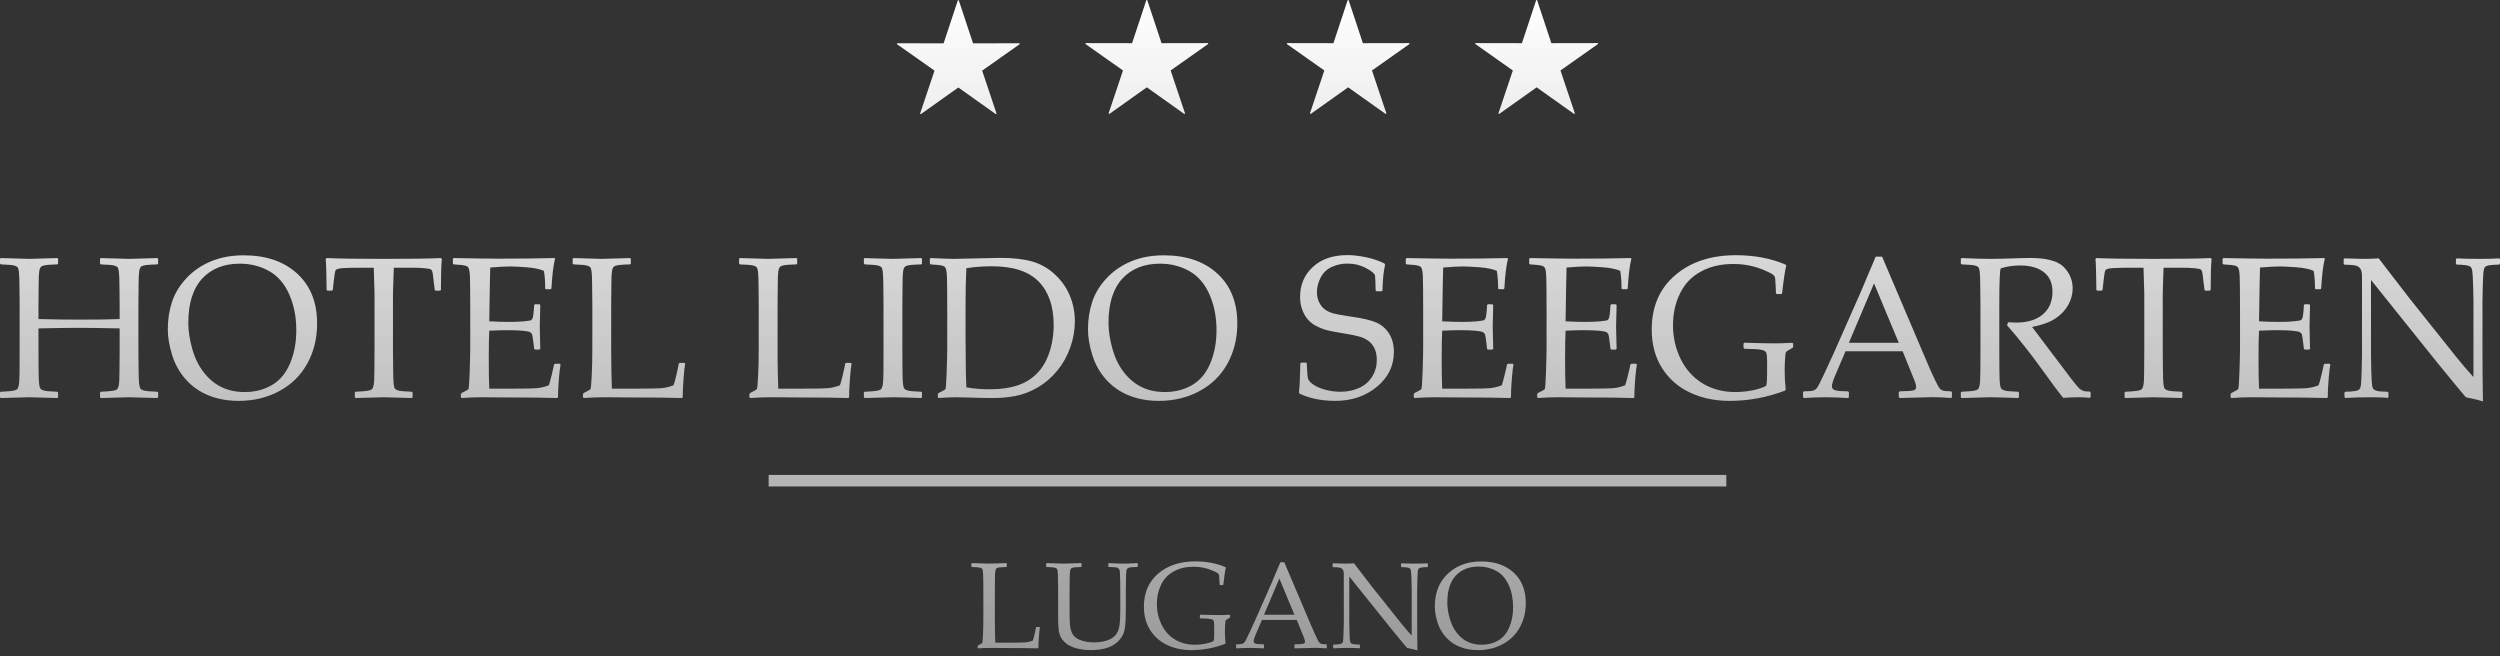 <svg width="240" height="63" viewBox="0 0 240 63" fill="none" xmlns="http://www.w3.org/2000/svg">
<rect x="0" y="0" width="240" height="63" fill="#333333" stroke="none"/>
<path fill-rule="evenodd" clip-rule="evenodd" d="M92.051 0.055L93.413 4.161L97.838 4.153C97.862 4.153 97.883 4.168 97.891 4.192C97.898 4.216 97.89 4.24 97.869 4.255L94.286 6.782L95.662 10.881C95.669 10.903 95.662 10.929 95.642 10.943C95.622 10.957 95.597 10.957 95.576 10.943L92 8.399L88.421 10.943C88.402 10.957 88.376 10.957 88.357 10.941C88.338 10.927 88.33 10.903 88.337 10.881L89.713 6.782L86.13 4.255C86.11 4.24 86.102 4.216 86.109 4.193C86.114 4.169 86.137 4.153 86.161 4.153L90.586 4.161L91.946 0.055C91.954 0.034 91.975 0.017 91.999 0.017C92.023 0.017 92.044 0.032 92.051 0.055ZM110.146 0.039L111.507 4.145L115.932 4.137C115.956 4.137 115.978 4.151 115.985 4.175C115.993 4.2 115.985 4.223 115.964 4.237L112.381 6.765L113.755 10.864C113.764 10.888 113.755 10.912 113.737 10.926C113.716 10.94 113.69 10.94 113.67 10.926L110.095 8.383L106.516 10.926C106.496 10.94 106.471 10.94 106.451 10.925C106.431 10.91 106.424 10.886 106.431 10.864L107.807 6.765L104.223 4.237C104.203 4.223 104.195 4.2 104.203 4.176C104.209 4.153 104.23 4.137 104.256 4.137L108.681 4.145L110.041 0.039C110.048 0.017 110.069 0 110.093 0C110.117 0 110.138 0.015 110.146 0.039ZM129.475 0.039L130.837 4.145L135.262 4.137C135.286 4.137 135.307 4.151 135.315 4.175C135.323 4.2 135.314 4.223 135.293 4.237L131.71 6.765L133.086 10.864C133.093 10.888 133.086 10.912 133.066 10.926C133.045 10.94 133.02 10.94 133.001 10.926L129.423 8.383L125.846 10.926C125.826 10.94 125.8 10.94 125.781 10.925C125.761 10.91 125.752 10.886 125.761 10.864L127.137 6.765L123.554 4.237C123.533 4.223 123.524 4.2 123.531 4.176C123.538 4.153 123.56 4.137 123.585 4.137L128.01 4.145L129.37 0.039C129.378 0.017 129.397 0 129.423 0C129.447 0 129.468 0.015 129.475 0.039ZM147.57 0.039L148.931 4.145L153.357 4.137C153.38 4.137 153.402 4.151 153.41 4.175C153.417 4.2 153.409 4.223 153.388 4.237L149.805 6.765L151.181 10.864C151.189 10.888 151.181 10.912 151.159 10.926C151.14 10.94 151.116 10.94 151.094 10.926L147.517 8.383L143.94 10.926C143.92 10.94 143.895 10.94 143.875 10.925C143.856 10.91 143.847 10.886 143.855 10.864L145.231 6.765L141.649 4.237C141.627 4.223 141.619 4.2 141.626 4.176C141.633 4.153 141.656 4.137 141.68 4.137L146.105 4.145L147.465 0.039C147.472 0.017 147.493 0 147.517 0C147.543 0 147.562 0.015 147.57 0.039ZM73.79 46.701H165.728V45.595H73.79V46.701ZM137.743 58.23C137.743 57.654 137.826 57.117 137.991 56.618C138.156 56.118 138.438 55.656 138.836 55.233C139.234 54.81 139.714 54.482 140.274 54.249C140.837 54.015 141.469 53.898 142.179 53.898C143.491 53.898 144.534 54.255 145.31 54.968C146.086 55.681 146.475 56.653 146.475 57.886C146.475 58.753 146.284 59.533 145.904 60.222C145.525 60.916 144.979 61.452 144.269 61.836C143.559 62.22 142.762 62.411 141.879 62.411C141.252 62.411 140.673 62.308 140.147 62.099C139.621 61.889 139.172 61.578 138.799 61.162C138.431 60.749 138.16 60.269 137.994 59.722C137.826 59.178 137.743 58.681 137.743 58.23ZM138.942 57.851C138.942 58.319 139.02 58.823 139.171 59.363C139.322 59.902 139.549 60.365 139.849 60.749C140.153 61.135 140.501 61.423 140.895 61.612C141.289 61.8 141.737 61.895 142.243 61.895C142.839 61.895 143.369 61.757 143.833 61.486C144.3 61.213 144.653 60.79 144.894 60.217C145.137 59.642 145.258 58.996 145.258 58.283C145.258 57.507 145.121 56.807 144.843 56.178C144.565 55.555 144.172 55.1 143.659 54.816C143.149 54.531 142.583 54.389 141.959 54.389C141.025 54.389 140.288 54.682 139.749 55.265C139.212 55.85 138.942 56.709 138.942 57.851ZM128.03 62.24L127.978 62.188V61.923L128.03 61.877C128.267 61.872 128.452 61.86 128.593 61.836C128.733 61.813 128.823 61.775 128.864 61.721C128.905 61.667 128.93 61.582 128.944 61.462C128.958 61.341 128.971 61.075 128.984 60.656C128.998 60.236 129.004 59.938 129.004 59.757V55.105C129.004 54.907 128.97 54.761 128.898 54.668C128.827 54.576 128.731 54.516 128.606 54.49C128.484 54.466 128.273 54.452 127.978 54.448L127.933 54.401V54.13L127.978 54.077C128.508 54.099 128.855 54.108 129.022 54.108C129.411 54.108 129.73 54.099 129.98 54.077L131.819 56.463L134.524 59.85C134.851 60.26 135.184 60.649 135.523 61.017V56.562C135.523 56.423 135.516 56.129 135.502 55.677C135.489 55.227 135.474 54.938 135.452 54.819C135.435 54.697 135.4 54.617 135.354 54.573C135.304 54.531 135.212 54.499 135.083 54.479C134.95 54.458 134.768 54.447 134.542 54.442L134.497 54.394V54.13L134.542 54.077C134.853 54.099 135.299 54.108 135.876 54.108C136.401 54.108 136.786 54.099 137.023 54.077L137.075 54.13V54.394L137.029 54.442C136.776 54.447 136.578 54.459 136.44 54.484C136.303 54.508 136.214 54.549 136.18 54.608C136.145 54.665 136.121 54.751 136.107 54.862C136.094 54.972 136.083 55.237 136.069 55.656C136.053 56.075 136.048 56.376 136.048 56.562V59.295L136.053 60.88C136.061 61.399 136.069 61.919 136.076 62.442C135.884 62.377 135.553 62.295 135.078 62.199L134.668 61.716L133.44 60.218L129.53 55.341V59.757C129.53 59.933 129.536 60.249 129.55 60.701C129.562 61.157 129.579 61.428 129.599 61.524C129.619 61.621 129.644 61.688 129.674 61.723C129.705 61.761 129.773 61.795 129.871 61.826C129.974 61.855 130.186 61.872 130.504 61.877L130.552 61.923V62.194L130.504 62.24C130.306 62.213 129.981 62.199 129.536 62.199C128.963 62.199 128.46 62.213 128.03 62.24ZM118.715 62.244L118.664 62.199V61.901L118.715 61.854C118.995 61.85 119.175 61.836 119.257 61.809C119.337 61.786 119.409 61.736 119.473 61.661C119.535 61.586 119.663 61.34 119.857 60.927L120.464 59.614L122.031 56.066C122.328 55.369 122.621 54.676 122.915 53.98H123.289L125.751 59.763L126.081 60.534C126.177 60.754 126.287 60.992 126.413 61.249C126.537 61.506 126.623 61.658 126.671 61.703C126.72 61.748 126.78 61.786 126.85 61.809C126.921 61.836 127.082 61.85 127.326 61.854L127.372 61.901V62.199L127.326 62.244C126.919 62.211 126.551 62.194 126.224 62.194C125.586 62.213 124.948 62.23 124.31 62.244L124.264 62.199V61.901L124.31 61.854C124.739 61.846 125.009 61.827 125.117 61.799C125.226 61.771 125.278 61.703 125.278 61.6C125.278 61.514 125.251 61.404 125.199 61.266L124.491 59.511H121.148L120.52 60.983C120.409 61.249 120.353 61.443 120.353 61.566C120.353 61.662 120.404 61.734 120.509 61.778C120.613 61.826 120.876 61.85 121.293 61.854L121.345 61.901V62.199L121.298 62.244C120.802 62.215 120.369 62.199 119.995 62.199C119.572 62.199 119.147 62.215 118.715 62.244ZM121.345 59.015H124.264L122.816 55.54L121.345 59.015ZM118.087 59.06V59.232L118.063 59.302L117.78 59.468C117.712 59.514 117.672 59.543 117.66 59.567C117.648 59.59 117.634 59.704 117.616 59.91C117.599 60.115 117.591 60.365 117.591 60.662C117.591 60.996 117.61 61.358 117.654 61.748L117.619 61.807C116.565 62.211 115.482 62.411 114.372 62.411C113.517 62.411 112.746 62.25 112.059 61.927C111.372 61.605 110.824 61.128 110.421 60.496C110.017 59.862 109.815 59.109 109.815 58.236C109.815 56.908 110.27 55.851 111.178 55.069C112.089 54.287 113.275 53.893 114.74 53.893C115.817 53.893 116.785 54.076 117.641 54.442L117.684 54.504C117.612 54.761 117.531 55.3 117.441 56.122L117.393 56.164H117.128L117.083 56.116L117.053 55.508C117.042 55.306 117.03 55.191 117.016 55.155C117.002 55.12 116.961 55.075 116.892 55.02C116.823 54.964 116.647 54.876 116.359 54.755C116.072 54.635 115.786 54.547 115.496 54.49C115.209 54.434 114.9 54.407 114.568 54.407C113.864 54.407 113.241 54.552 112.698 54.845C112.156 55.136 111.747 55.562 111.473 56.12C111.198 56.678 111.06 57.3 111.06 57.982C111.06 58.691 111.209 59.346 111.506 59.956C111.801 60.563 112.225 61.039 112.779 61.382C113.335 61.723 113.978 61.895 114.713 61.895C115.032 61.895 115.357 61.864 115.688 61.799C116.021 61.736 116.298 61.647 116.512 61.53C116.545 61.409 116.563 61.161 116.563 60.789V60.149C116.563 59.846 116.543 59.657 116.507 59.58C116.467 59.507 116.371 59.456 116.22 59.423C116.068 59.392 115.741 59.373 115.237 59.367L115.185 59.313V59.06L115.237 59.008L115.588 59.02C116.192 59.04 116.685 59.047 117.066 59.047C117.284 59.047 117.606 59.039 118.028 59.015L118.087 59.06ZM100.431 54.101L100.477 54.059C101.431 54.091 101.981 54.108 102.126 54.108C102.257 54.108 102.809 54.091 103.781 54.059L103.827 54.101V54.389L103.781 54.43C103.516 54.438 103.312 54.451 103.168 54.465C103.024 54.479 102.919 54.508 102.853 54.549C102.788 54.593 102.744 54.692 102.723 54.847C102.703 55.002 102.691 55.219 102.691 55.495L102.679 56.819V58.65C102.679 59.254 102.693 59.697 102.719 59.98C102.741 60.26 102.798 60.498 102.88 60.693C102.963 60.887 103.089 61.052 103.255 61.194C103.426 61.334 103.667 61.448 103.985 61.537C104.299 61.626 104.656 61.668 105.057 61.668C105.479 61.668 105.874 61.612 106.244 61.493C106.608 61.378 106.889 61.206 107.082 60.983C107.273 60.762 107.398 60.469 107.459 60.105C107.518 59.742 107.548 59.239 107.548 58.593V56.819C107.548 56.521 107.543 56.109 107.535 55.584C107.525 55.059 107.501 54.758 107.464 54.68C107.428 54.6 107.361 54.542 107.263 54.5C107.164 54.462 106.893 54.438 106.448 54.43L106.4 54.383V54.114L106.448 54.059C107.016 54.091 107.471 54.108 107.814 54.108C108.105 54.108 108.559 54.091 109.175 54.059L109.227 54.108V54.383L109.175 54.43C108.813 54.438 108.578 54.452 108.468 54.472C108.36 54.494 108.283 54.525 108.238 54.568C108.193 54.611 108.16 54.676 108.139 54.764C108.119 54.852 108.102 55.107 108.095 55.523L108.08 56.819V58.571C108.08 59.271 108.053 59.819 107.999 60.222C107.944 60.627 107.824 60.959 107.638 61.217C107.452 61.475 107.232 61.693 106.975 61.868C106.719 62.041 106.391 62.177 105.991 62.273C105.592 62.364 105.176 62.411 104.745 62.411C104.208 62.411 103.731 62.353 103.317 62.234C102.904 62.115 102.579 61.957 102.341 61.761C102.102 61.566 101.931 61.359 101.827 61.141C101.723 60.925 101.656 60.67 101.624 60.377C101.594 60.083 101.579 59.633 101.579 59.033V56.819L101.567 55.696C101.563 55.26 101.553 54.976 101.535 54.851C101.517 54.723 101.49 54.639 101.454 54.596C101.418 54.554 101.349 54.521 101.244 54.493C101.14 54.466 100.883 54.447 100.477 54.43L100.431 54.389V54.101ZM93.254 54.101L93.302 54.059C94.255 54.091 94.807 54.108 94.952 54.108C95.082 54.108 95.634 54.091 96.607 54.059L96.654 54.101V54.389L96.607 54.43C96.342 54.438 96.137 54.451 95.993 54.465C95.848 54.479 95.744 54.508 95.679 54.549C95.614 54.593 95.572 54.692 95.549 54.847C95.526 55.002 95.517 55.219 95.517 55.495L95.505 56.819V59.367C95.505 60.002 95.51 60.448 95.517 60.701L95.545 61.698H96.723C97.661 61.698 98.246 61.686 98.478 61.665C98.711 61.64 98.936 61.583 99.152 61.498C99.192 61.4 99.253 61.179 99.332 60.835C99.411 60.489 99.454 60.288 99.456 60.235L99.507 60.19H99.791L99.83 60.235C99.801 60.39 99.77 60.686 99.736 61.128C99.702 61.571 99.686 61.926 99.686 62.199L99.641 62.244C98.909 62.222 97.951 62.211 96.764 62.211L95.079 62.199C94.694 62.199 94.303 62.215 93.902 62.244L93.856 62.199V62.008L93.902 61.951C94.141 61.83 94.272 61.752 94.294 61.729C94.316 61.699 94.341 61.452 94.367 60.983C94.392 60.517 94.402 59.95 94.402 59.289V56.819L94.393 55.696C94.389 55.26 94.378 54.976 94.359 54.851C94.344 54.723 94.316 54.639 94.279 54.596C94.244 54.554 94.173 54.521 94.069 54.493C93.966 54.466 93.71 54.447 93.302 54.43L93.254 54.389V54.101ZM225.151 38.204L225.068 38.117V37.68L225.151 37.608C225.539 37.601 225.847 37.577 226.075 37.539C226.305 37.502 226.455 37.44 226.521 37.352C226.586 37.263 226.633 37.122 226.654 36.925C226.678 36.73 226.696 36.291 226.719 35.603C226.741 34.915 226.751 34.425 226.751 34.128V26.488C226.751 26.166 226.692 25.927 226.576 25.77C226.459 25.62 226.301 25.521 226.099 25.482C225.897 25.439 225.552 25.417 225.068 25.41L224.993 25.332V24.887L225.068 24.804C225.94 24.835 226.508 24.852 226.781 24.852C227.42 24.852 227.943 24.835 228.354 24.804L231.372 28.718L235.813 34.279C236.351 34.955 236.897 35.593 237.452 36.198V28.88C237.452 28.654 237.444 28.169 237.42 27.428C237.396 26.689 237.373 26.217 237.339 26.02C237.308 25.82 237.253 25.689 237.175 25.617C237.095 25.549 236.945 25.494 236.729 25.463C236.512 25.427 236.215 25.407 235.843 25.401L235.768 25.324V24.887L235.843 24.804C236.354 24.835 237.085 24.852 238.032 24.852C238.895 24.852 239.524 24.835 239.917 24.804L240 24.887V25.324L239.925 25.401C239.509 25.407 239.186 25.43 238.959 25.47C238.733 25.511 238.59 25.579 238.532 25.675C238.475 25.768 238.436 25.907 238.413 26.092C238.393 26.272 238.37 26.707 238.348 27.395C238.326 28.083 238.317 28.576 238.317 28.88V33.37L238.326 35.971C238.335 36.823 238.348 37.676 238.362 38.532C238.047 38.427 237.502 38.294 236.722 38.136L236.05 37.342L234.034 34.883L227.615 26.875V34.128C227.615 34.418 227.625 34.934 227.646 35.678C227.67 36.423 227.694 36.87 227.728 37.029C227.759 37.188 227.802 37.297 227.85 37.355C227.903 37.416 228.011 37.471 228.176 37.522C228.344 37.572 228.69 37.601 229.215 37.608L229.291 37.68V38.127L229.215 38.204C228.888 38.159 228.357 38.136 227.625 38.136C226.683 38.136 225.859 38.159 225.151 38.204ZM213.372 24.842L213.447 24.774C215.613 24.814 216.999 24.832 217.604 24.832C219.676 24.832 221.517 24.814 223.134 24.774L223.182 24.842C223.024 25.446 222.907 26.396 222.834 27.69L222.775 27.763H222.313L222.226 27.69C222.233 27.632 222.236 27.578 222.236 27.538C222.236 27.001 222.193 26.492 222.111 26.003C221.715 25.83 221.165 25.713 220.46 25.659C219.756 25.607 219.226 25.579 218.873 25.579C218.376 25.579 217.737 25.614 216.961 25.684L216.926 27.195L216.896 28.925L216.868 30.846C217.548 30.884 218.176 30.904 218.752 30.904C219.333 30.904 219.817 30.884 220.209 30.846C220.6 30.806 220.829 30.767 220.896 30.729C220.963 30.688 221.014 30.606 221.047 30.491C221.081 30.374 221.109 30.167 221.136 29.869L221.174 29.286L221.249 29.209H221.687L221.763 29.286C221.752 29.974 221.735 30.664 221.715 31.355L221.763 33.485L221.687 33.56H221.249L221.174 33.485L221.107 32.917C221.052 32.475 221.009 32.214 220.985 32.127C220.963 32.042 220.901 31.969 220.81 31.904C220.72 31.842 220.483 31.791 220.106 31.752C219.728 31.717 219.207 31.697 218.541 31.697C218.176 31.697 217.617 31.712 216.868 31.745C216.834 32.275 216.818 33.155 216.818 34.391C216.818 35.716 216.834 36.689 216.868 37.314H218.609C220.144 37.314 221.101 37.294 221.489 37.259C221.873 37.219 222.238 37.126 222.584 36.983C222.642 36.839 222.736 36.502 222.866 35.976C222.995 35.447 223.07 35.118 223.089 34.986L223.182 34.921H223.638L223.712 34.986C223.658 35.258 223.599 35.733 223.548 36.406C223.493 37.081 223.466 37.659 223.466 38.136L223.398 38.21C222.193 38.175 220.617 38.155 218.667 38.155L216.092 38.136C215.489 38.136 214.867 38.162 214.218 38.21L214.139 38.136V37.822L214.218 37.729C214.587 37.539 214.802 37.422 214.853 37.376C214.909 37.329 214.953 36.777 214.987 35.72C215.022 34.663 215.042 33.859 215.042 33.305V29.836L215.032 27.69C215.032 27.222 215.025 26.84 215.011 26.55C214.998 26.255 214.977 26.047 214.943 25.921C214.91 25.794 214.875 25.703 214.837 25.655C214.795 25.603 214.727 25.562 214.637 25.525C214.545 25.494 214.388 25.463 214.168 25.436L213.447 25.382L213.372 25.312V24.842ZM212.225 24.774L212.313 24.862C212.253 25.427 212.225 26.417 212.225 27.831L212.15 27.905H211.704L211.631 27.821L211.522 26.95C211.474 26.485 211.436 26.197 211.407 26.096C211.378 25.992 211.333 25.914 211.268 25.869C211.208 25.82 210.999 25.782 210.655 25.749C210.305 25.717 209.918 25.7 209.488 25.7H207.7C207.648 27.127 207.624 27.95 207.624 28.169V33.682L207.642 35.526C207.648 36.239 207.664 36.699 207.694 36.912C207.722 37.122 207.767 37.263 207.825 37.329C207.887 37.394 208 37.452 208.171 37.498C208.343 37.546 208.767 37.58 209.442 37.608L209.507 37.666V38.136L209.442 38.21C207.825 38.162 206.925 38.136 206.733 38.136C206.528 38.136 205.632 38.162 204.035 38.21L203.96 38.136V37.666L204.035 37.608C204.631 37.58 205.02 37.549 205.215 37.512C205.407 37.474 205.534 37.426 205.603 37.364C205.666 37.307 205.721 37.177 205.766 36.983C205.813 36.788 205.836 36.351 205.836 35.678L205.851 33.682V28.169C205.851 28.07 205.829 27.246 205.776 25.7H204.368C203.787 25.7 203.286 25.713 202.861 25.739C202.438 25.765 202.192 25.83 202.127 25.933C202.06 26.037 201.997 26.375 201.944 26.95L201.846 27.821L201.762 27.905H201.326L201.251 27.831C201.238 26.31 201.21 25.32 201.165 24.862L201.251 24.774C202.349 24.825 204.176 24.852 206.733 24.852C209.342 24.852 211.171 24.825 212.225 24.774ZM188.239 24.842L188.312 24.774C189.471 24.825 190.368 24.852 191.012 24.852C191.726 24.852 192.69 24.829 193.902 24.784C194.352 24.771 194.674 24.764 194.878 24.764C196.474 24.764 197.557 25.055 198.125 25.637C198.693 26.217 198.976 26.905 198.976 27.698C198.976 28.228 198.837 28.748 198.56 29.258C198.282 29.767 197.874 30.203 197.331 30.568C196.788 30.929 196.038 31.204 195.084 31.386C195.262 31.629 195.583 32.055 196.041 32.662L197.386 34.438C197.822 35.025 198.289 35.644 198.789 36.296C199.288 36.949 199.61 37.321 199.755 37.404C199.898 37.488 200.023 37.539 200.126 37.557C200.231 37.577 200.399 37.587 200.626 37.587L200.703 37.666V38.107L200.615 38.194C200.311 38.155 199.953 38.136 199.535 38.136C199.086 38.136 198.598 38.155 198.067 38.194C197.633 37.666 196.946 36.744 196.012 35.442C194.926 33.926 193.819 32.527 192.68 31.232L192.773 30.939C193.103 30.959 193.359 30.969 193.542 30.969C194.636 30.969 195.488 30.706 196.11 30.184C196.727 29.661 197.037 28.934 197.037 28.008C197.037 27.175 196.759 26.55 196.203 26.123C195.647 25.699 194.897 25.485 193.95 25.485C193.288 25.485 192.66 25.576 192.076 25.758C191.979 25.897 191.933 27.078 191.933 29.306V33.682L191.943 35.526C191.949 36.239 191.966 36.699 191.998 36.906C192.031 37.116 192.076 37.256 192.137 37.324C192.194 37.394 192.312 37.452 192.482 37.498C192.65 37.546 193.071 37.58 193.74 37.608L193.819 37.666V38.136L193.74 38.21C193.707 38.21 193.155 38.194 192.076 38.155C191.626 38.144 191.277 38.136 191.022 38.136C190.827 38.136 189.927 38.162 188.312 38.21L188.239 38.136V37.666L188.312 37.608C188.901 37.58 189.293 37.549 189.489 37.512C189.684 37.474 189.817 37.426 189.882 37.364C189.948 37.307 190.002 37.177 190.043 36.983C190.085 36.788 190.107 36.351 190.114 35.678L190.123 33.682V29.306L190.105 27.46C190.098 26.744 190.081 26.279 190.052 26.072C190.023 25.863 189.98 25.724 189.92 25.655C189.862 25.584 189.745 25.529 189.574 25.485C189.403 25.439 188.986 25.407 188.312 25.382L188.239 25.312V24.842ZM173.174 38.21L173.091 38.136V37.646L173.174 37.567C173.634 37.562 173.93 37.539 174.065 37.498C174.196 37.457 174.316 37.376 174.419 37.252C174.523 37.129 174.732 36.726 175.049 36.047L176.044 33.892L178.618 28.066C179.105 26.924 179.588 25.785 180.067 24.642H180.683L184.725 34.138L185.266 35.401C185.424 35.764 185.605 36.154 185.812 36.577C186.015 36.997 186.158 37.249 186.235 37.324C186.316 37.397 186.413 37.457 186.53 37.498C186.646 37.539 186.907 37.562 187.311 37.567L187.385 37.646V38.136L187.311 38.21C186.643 38.155 186.038 38.127 185.502 38.127C184.455 38.159 183.407 38.187 182.359 38.21L182.283 38.136V37.646L182.359 37.567C183.065 37.556 183.508 37.526 183.685 37.477C183.863 37.433 183.949 37.324 183.949 37.152C183.949 37.014 183.904 36.832 183.818 36.603L182.654 33.721H177.17L176.137 36.141C175.954 36.577 175.864 36.894 175.864 37.097C175.864 37.256 175.948 37.371 176.119 37.445C176.291 37.522 176.72 37.562 177.406 37.567L177.492 37.646V38.136L177.414 38.21C176.6 38.162 175.89 38.136 175.275 38.136C174.581 38.136 173.882 38.162 173.174 38.21ZM177.492 32.909H182.283L179.907 27.205L177.492 32.909ZM172.143 32.981V33.267L172.104 33.38L171.64 33.653C171.526 33.725 171.461 33.775 171.441 33.813C171.423 33.853 171.4 34.04 171.371 34.377C171.342 34.715 171.328 35.125 171.328 35.613C171.328 36.161 171.362 36.754 171.431 37.397L171.374 37.494C169.645 38.155 167.867 38.484 166.044 38.484C164.643 38.484 163.377 38.22 162.246 37.69C161.119 37.161 160.22 36.378 159.557 35.338C158.895 34.298 158.565 33.062 158.565 31.629C158.565 29.452 159.309 27.715 160.802 26.43C162.296 25.146 164.245 24.5 166.649 24.5C168.417 24.5 170.008 24.8 171.413 25.401L171.482 25.504C171.364 25.927 171.232 26.812 171.083 28.16L171.007 28.228H170.569L170.494 28.15L170.446 27.15C170.427 26.82 170.408 26.63 170.384 26.572C170.363 26.515 170.295 26.44 170.183 26.348C170.07 26.259 169.776 26.113 169.306 25.914C168.836 25.717 168.365 25.572 167.891 25.482C167.418 25.389 166.91 25.343 166.367 25.343C165.21 25.343 164.19 25.58 163.298 26.062C162.409 26.54 161.736 27.24 161.287 28.157C160.835 29.073 160.607 30.093 160.607 31.214C160.607 32.376 160.854 33.453 161.338 34.453C161.823 35.451 162.522 36.231 163.429 36.794C164.341 37.355 165.397 37.636 166.603 37.636C167.128 37.636 167.66 37.584 168.207 37.477C168.753 37.376 169.205 37.229 169.557 37.037C169.612 36.839 169.642 36.433 169.642 35.819V34.77C169.642 34.271 169.608 33.963 169.548 33.837C169.483 33.715 169.327 33.63 169.079 33.578C168.831 33.527 168.292 33.495 167.463 33.485L167.379 33.398V32.981L167.463 32.898L168.042 32.917C169.034 32.95 169.841 32.962 170.466 32.962C170.825 32.962 171.355 32.947 172.047 32.909L172.143 32.981ZM146.803 24.842L146.878 24.774C149.043 24.814 150.43 24.832 151.034 24.832C153.105 24.832 154.948 24.814 156.564 24.774L156.612 24.842C156.454 25.446 156.338 26.396 156.263 27.69L156.204 27.763H155.743L155.657 27.69C155.664 27.632 155.665 27.578 155.665 27.538C155.665 27.001 155.624 26.492 155.544 26.003C155.144 25.83 154.595 25.713 153.891 25.659C153.187 25.607 152.657 25.579 152.304 25.579C151.806 25.579 151.166 25.614 150.39 25.684L150.355 27.195L150.325 28.925L150.297 30.846C150.979 30.884 151.607 30.904 152.181 30.904C152.764 30.904 153.248 30.884 153.639 30.846C154.03 30.806 154.258 30.767 154.326 30.729C154.392 30.688 154.443 30.606 154.477 30.491C154.512 30.374 154.542 30.167 154.566 29.869L154.607 29.286L154.679 29.209H155.116L155.194 29.286C155.181 29.974 155.164 30.664 155.144 31.355L155.194 33.485L155.116 33.56H154.679L154.607 33.485L154.538 32.917C154.483 32.475 154.44 32.214 154.415 32.127C154.392 32.042 154.33 31.969 154.241 31.904C154.15 31.842 153.914 31.791 153.536 31.752C153.158 31.717 152.637 31.697 151.971 31.697C151.607 31.697 151.047 31.712 150.297 31.745C150.265 32.275 150.249 33.155 150.249 34.391C150.249 35.716 150.265 36.689 150.297 37.314H152.039C153.574 37.314 154.532 37.294 154.919 37.259C155.304 37.219 155.668 37.126 156.015 36.983C156.073 36.839 156.166 36.502 156.296 35.976C156.426 35.447 156.499 35.118 156.519 34.986L156.612 34.921H157.069L157.143 34.986C157.087 35.258 157.03 35.733 156.977 36.406C156.922 37.081 156.897 37.659 156.897 38.136L156.829 38.21C155.624 38.175 154.047 38.155 152.096 38.155L149.521 38.136C148.92 38.136 148.296 38.162 147.647 38.21L147.568 38.136V37.822L147.647 37.729C148.018 37.539 148.231 37.422 148.284 37.376C148.339 37.329 148.382 36.777 148.416 35.72C148.451 34.663 148.471 33.859 148.471 33.305V29.836L148.461 27.69C148.461 27.222 148.454 26.84 148.44 26.55C148.429 26.255 148.406 26.047 148.374 25.921C148.341 25.794 148.306 25.703 148.267 25.655C148.224 25.603 148.157 25.562 148.068 25.525C147.976 25.494 147.818 25.463 147.598 25.436L146.878 25.382L146.803 25.312V24.842ZM134.957 24.842L135.03 24.774C137.198 24.814 138.584 24.832 139.188 24.832C141.26 24.832 143.102 24.814 144.718 24.774L144.767 24.842C144.609 25.446 144.492 26.396 144.417 27.69L144.359 27.763H143.896L143.809 27.69C143.816 27.632 143.819 27.578 143.819 27.538C143.819 27.001 143.778 26.492 143.696 26.003C143.3 25.83 142.749 25.713 142.045 25.659C141.339 25.607 140.81 25.579 140.458 25.579C139.961 25.579 139.32 25.614 138.544 25.684L138.509 27.195L138.481 28.925L138.45 30.846C139.133 30.884 139.76 30.904 140.335 30.904C140.916 30.904 141.402 30.884 141.792 30.846C142.185 30.806 142.413 30.767 142.481 30.729C142.546 30.688 142.598 30.606 142.631 30.491C142.666 30.374 142.694 30.167 142.721 29.869L142.759 29.286L142.834 29.209H143.27L143.348 29.286C143.335 29.974 143.318 30.664 143.3 31.355L143.348 33.485L143.27 33.56H142.834L142.759 33.485L142.691 32.917C142.636 32.475 142.594 32.214 142.569 32.127C142.546 32.042 142.485 31.969 142.394 31.904C142.303 31.842 142.068 31.791 141.689 31.752C141.313 31.717 140.791 31.697 140.126 31.697C139.76 31.697 139.202 31.712 138.45 31.745C138.418 32.275 138.402 33.155 138.402 34.391C138.402 35.716 138.418 36.689 138.45 37.314H140.194C141.729 37.314 142.684 37.294 143.074 37.259C143.456 37.219 143.823 37.126 144.169 36.983C144.227 36.839 144.32 36.502 144.45 35.976C144.579 35.447 144.654 35.118 144.673 34.986L144.767 34.921H145.221L145.296 34.986C145.241 35.258 145.183 35.733 145.133 36.406C145.078 37.081 145.051 37.659 145.051 38.136L144.983 38.21C143.778 38.175 142.2 38.155 140.252 38.155L137.675 38.136C137.074 38.136 136.45 38.162 135.799 38.21L135.723 38.136V37.822L135.799 37.729C136.172 37.539 136.385 37.422 136.437 37.376C136.492 37.329 136.537 36.777 136.57 35.72C136.605 34.663 136.624 33.859 136.624 33.305V29.836L136.615 27.69C136.615 27.222 136.609 26.84 136.595 26.55C136.583 26.255 136.559 26.047 136.528 25.921C136.495 25.794 136.46 25.703 136.42 25.655C136.379 25.603 136.312 25.562 136.22 25.525C136.13 25.494 135.972 25.463 135.752 25.436L135.03 25.382L134.957 25.312V24.842ZM124.834 34.883L124.911 34.808H125.374L125.45 34.883C125.483 35.689 125.525 36.184 125.576 36.365C125.631 36.541 125.803 36.733 126.091 36.929C126.379 37.129 126.76 37.29 127.234 37.416C127.714 37.542 128.195 37.608 128.679 37.608C129.348 37.608 129.95 37.484 130.484 37.239C131.017 36.994 131.431 36.632 131.728 36.154C132.026 35.679 132.173 35.145 132.173 34.555C132.173 34.138 132.102 33.773 131.961 33.465C131.819 33.155 131.621 32.909 131.363 32.724C131.106 32.537 130.815 32.397 130.487 32.307C130.159 32.216 129.672 32.117 129.019 32.01C128.388 31.907 127.894 31.817 127.539 31.736C127.183 31.652 126.828 31.527 126.472 31.355C126.119 31.187 125.826 30.971 125.586 30.709C125.35 30.449 125.163 30.125 125.021 29.745C124.879 29.364 124.807 28.954 124.807 28.518C124.807 27.34 125.218 26.375 126.039 25.624C126.856 24.869 127.959 24.491 129.342 24.491C129.891 24.491 130.489 24.559 131.136 24.694C131.783 24.829 132.372 25.029 132.905 25.293L132.97 25.41C132.831 25.989 132.744 26.813 132.713 27.886L132.629 27.963H132.135L132.06 27.895C132.047 27.14 132.029 26.662 132.002 26.468C131.975 26.272 131.692 26.03 131.143 25.739C130.594 25.449 129.996 25.303 129.352 25.303C128.814 25.303 128.315 25.413 127.846 25.627C127.381 25.84 127.025 26.178 126.787 26.637C126.547 27.099 126.427 27.57 126.427 28.046C126.427 28.418 126.499 28.748 126.643 29.035C126.79 29.323 126.976 29.548 127.207 29.716C127.439 29.884 127.707 30.006 128.01 30.091C128.318 30.17 128.877 30.271 129.691 30.394C130.808 30.549 131.624 30.739 132.132 30.966C132.639 31.187 133.046 31.542 133.353 32.027C133.657 32.513 133.813 33.098 133.813 33.785C133.813 35.128 133.264 36.248 132.167 37.142C131.075 38.039 129.746 38.484 128.189 38.484C126.88 38.484 125.735 38.252 124.749 37.787L124.694 37.666C124.756 37.264 124.803 36.337 124.834 34.883ZM104.447 31.621C104.447 30.674 104.583 29.793 104.855 28.973C105.128 28.155 105.589 27.395 106.241 26.701C106.894 26.003 107.683 25.465 108.605 25.084C109.526 24.7 110.566 24.511 111.73 24.511C113.882 24.511 115.595 25.094 116.869 26.267C118.145 27.433 118.783 29.032 118.783 31.055C118.783 32.478 118.468 33.758 117.845 34.893C117.221 36.029 116.326 36.911 115.162 37.539C113.995 38.172 112.686 38.484 111.235 38.484C110.208 38.484 109.261 38.314 108.394 37.972C107.531 37.626 106.794 37.116 106.183 36.436C105.575 35.754 105.132 34.968 104.858 34.07C104.583 33.175 104.447 32.359 104.447 31.621ZM106.416 30.997C106.416 31.765 106.542 32.595 106.791 33.48C107.04 34.366 107.412 35.125 107.906 35.758C108.403 36.389 108.976 36.861 109.623 37.171C110.27 37.481 111.006 37.636 111.833 37.636C112.813 37.636 113.682 37.409 114.445 36.966C115.211 36.516 115.79 35.821 116.186 34.88C116.584 33.938 116.785 32.878 116.785 31.707C116.785 30.432 116.559 29.283 116.103 28.253C115.647 27.226 115.001 26.482 114.16 26.014C113.323 25.549 112.392 25.312 111.368 25.312C109.835 25.312 108.627 25.794 107.741 26.754C106.859 27.711 106.416 29.124 106.416 30.997ZM89.267 24.842L89.341 24.774C90.434 24.825 91.18 24.852 91.578 24.852L96.009 24.756C97.271 24.756 98.306 24.874 99.115 25.111C99.923 25.349 100.64 25.758 101.267 26.34C101.898 26.924 102.373 27.602 102.699 28.373C103.022 29.145 103.187 29.971 103.187 30.846C103.187 31.697 103.039 32.54 102.741 33.37C102.444 34.202 102.023 34.948 101.477 35.606C100.931 36.265 100.309 36.797 99.613 37.201C98.915 37.604 98.213 37.872 97.516 38.007C96.813 38.144 96.097 38.21 95.366 38.21C94.87 38.21 93.945 38.194 92.58 38.155C92.134 38.144 91.836 38.136 91.691 38.136C91.254 38.136 90.727 38.162 90.111 38.21L90.033 38.136V37.822L90.111 37.729C90.483 37.539 90.695 37.422 90.747 37.376C90.802 37.329 90.847 36.777 90.88 35.72C90.915 34.663 90.935 33.859 90.935 33.305V29.836L90.925 27.69C90.925 27.222 90.918 26.84 90.905 26.55C90.892 26.255 90.87 26.047 90.837 25.921C90.806 25.794 90.77 25.703 90.731 25.655C90.689 25.603 90.621 25.562 90.53 25.525C90.439 25.494 90.281 25.463 90.063 25.436L89.341 25.382L89.267 25.312V24.842ZM92.77 37.181C93.414 37.307 94.156 37.371 94.994 37.371C96.465 37.371 97.642 37.126 98.524 36.632C99.403 36.141 100.062 35.413 100.499 34.446C100.931 33.485 101.151 32.397 101.151 31.187C101.151 29.402 100.673 28.018 99.72 27.037C98.766 26.052 97.266 25.562 95.215 25.562C94.367 25.562 93.552 25.624 92.77 25.749C92.718 26.782 92.693 27.95 92.693 29.248V32.216L92.713 34.996C92.713 35.538 92.731 36.267 92.77 37.181ZM83.01 24.774L84.192 24.814C84.967 24.839 85.479 24.852 85.718 24.852C85.932 24.852 86.837 24.825 88.436 24.774L88.51 24.842V25.312L88.436 25.382C88 25.394 87.664 25.413 87.428 25.436C87.188 25.463 87.017 25.511 86.91 25.579C86.804 25.649 86.732 25.811 86.697 26.065C86.662 26.32 86.646 26.675 86.646 27.13L86.627 29.306V33.682L86.636 35.526C86.642 36.239 86.662 36.699 86.694 36.906C86.724 37.116 86.768 37.256 86.83 37.324C86.892 37.394 87.005 37.452 87.175 37.498C87.346 37.546 87.767 37.58 88.436 37.608L88.51 37.666V38.136L88.436 38.21C88.405 38.21 87.849 38.194 86.768 38.155C86.319 38.144 85.97 38.136 85.718 38.136C85.522 38.136 84.619 38.162 83.01 38.21L82.932 38.136V37.666L83.01 37.608C83.594 37.58 83.989 37.549 84.183 37.512C84.38 37.474 84.508 37.426 84.578 37.364C84.641 37.307 84.698 37.177 84.739 36.983C84.777 36.788 84.803 36.351 84.811 35.678L84.816 33.682V29.306L84.801 27.46C84.793 26.744 84.774 26.279 84.746 26.072C84.719 25.863 84.674 25.724 84.613 25.655C84.554 25.584 84.438 25.529 84.27 25.485C84.099 25.439 83.679 25.407 83.01 25.382L82.932 25.312V24.842L83.01 24.774ZM70.953 24.842L71.031 24.774C72.594 24.825 73.5 24.852 73.739 24.852C73.953 24.852 74.858 24.825 76.458 24.774L76.531 24.842V25.312L76.458 25.382C76.022 25.394 75.685 25.413 75.449 25.436C75.209 25.463 75.038 25.511 74.933 25.579C74.826 25.649 74.755 25.811 74.718 26.065C74.683 26.32 74.667 26.675 74.667 27.13L74.648 29.306V33.485C74.648 34.531 74.653 35.261 74.667 35.678L74.711 37.314H76.644C78.187 37.314 79.146 37.294 79.527 37.259C79.908 37.219 80.278 37.126 80.634 36.983C80.701 36.826 80.802 36.461 80.931 35.896C81.06 35.327 81.129 34.998 81.135 34.913L81.219 34.838H81.685L81.748 34.913C81.7 35.163 81.648 35.651 81.593 36.378C81.538 37.102 81.513 37.687 81.513 38.136L81.438 38.21C80.236 38.175 78.662 38.155 76.713 38.155L73.946 38.136C73.316 38.136 72.674 38.162 72.016 38.21L71.94 38.136V37.822L72.016 37.729C72.408 37.529 72.621 37.404 72.659 37.361C72.696 37.316 72.737 36.911 72.776 36.141C72.819 35.373 72.837 34.445 72.837 33.36V29.306L72.822 27.46C72.815 26.744 72.795 26.279 72.767 26.072C72.74 25.863 72.696 25.724 72.634 25.655C72.576 25.584 72.459 25.529 72.288 25.485C72.12 25.439 71.7 25.407 71.031 25.382L70.953 25.312V24.842ZM54.978 24.842L55.057 24.774C56.622 24.825 57.527 24.852 57.765 24.852C57.978 24.852 58.884 24.825 60.483 24.774L60.558 24.842V25.312L60.483 25.382C60.047 25.394 59.711 25.413 59.475 25.436C59.236 25.463 59.065 25.511 58.958 25.579C58.852 25.649 58.78 25.811 58.745 26.065C58.709 26.32 58.694 26.675 58.694 27.13L58.674 29.306V33.485C58.674 34.531 58.681 35.261 58.694 35.678L58.739 37.314H60.671C62.213 37.314 63.172 37.294 63.553 37.259C63.936 37.219 64.304 37.126 64.66 36.983C64.728 36.826 64.828 36.461 64.956 35.896C65.086 35.327 65.154 34.998 65.161 34.913L65.244 34.838H65.71L65.775 34.913C65.727 35.163 65.674 35.651 65.619 36.378C65.564 37.102 65.539 37.687 65.539 38.136L65.464 38.21C64.262 38.175 62.688 38.155 60.738 38.155L57.973 38.136C57.342 38.136 56.698 38.162 56.042 38.21L55.965 38.136V37.822L56.042 37.729C56.433 37.529 56.648 37.404 56.686 37.361C56.721 37.316 56.763 36.911 56.801 36.141C56.844 35.373 56.864 34.445 56.864 33.36V29.306L56.846 27.46C56.841 26.744 56.821 26.279 56.793 26.072C56.766 25.863 56.721 25.724 56.66 25.655C56.601 25.584 56.485 25.529 56.315 25.485C56.147 25.439 55.726 25.407 55.057 25.382L54.978 25.312V24.842ZM43.476 24.842L43.55 24.774C45.716 24.814 47.101 24.832 47.707 24.832C49.778 24.832 51.621 24.814 53.237 24.774L53.285 24.842C53.127 25.446 53.01 26.396 52.936 27.69L52.879 27.763H52.416L52.328 27.69C52.335 27.632 52.338 27.578 52.338 27.538C52.338 27.001 52.297 26.492 52.215 26.003C51.817 25.83 51.268 25.713 50.564 25.659C49.86 25.607 49.33 25.579 48.977 25.579C48.479 25.579 47.839 25.614 47.063 25.684L47.028 27.195L46.998 28.925L46.97 30.846C47.652 30.884 48.278 30.904 48.854 30.904C49.435 30.904 49.921 30.884 50.312 30.846C50.703 30.806 50.931 30.767 51 30.729C51.065 30.688 51.116 30.606 51.148 30.491C51.185 30.374 51.213 30.167 51.239 29.869L51.278 29.286L51.353 29.209H51.789L51.867 29.286C51.854 29.974 51.837 30.664 51.817 31.355L51.867 33.485L51.789 33.56H51.353L51.278 33.485L51.211 32.917C51.156 32.475 51.113 32.214 51.088 32.127C51.065 32.042 51.003 31.969 50.913 31.904C50.822 31.842 50.587 31.791 50.209 31.752C49.831 31.717 49.31 31.697 48.644 31.697C48.278 31.697 47.719 31.712 46.97 31.745C46.938 32.275 46.921 33.155 46.921 34.391C46.921 35.716 46.938 36.689 46.97 37.314H48.712C50.247 37.314 51.203 37.294 51.592 37.259C51.977 37.219 52.341 37.126 52.687 36.983C52.744 36.839 52.839 36.502 52.969 35.976C53.097 35.447 53.172 35.118 53.192 34.986L53.285 34.921H53.741L53.816 34.986C53.76 35.258 53.703 35.733 53.65 36.406C53.595 37.081 53.57 37.659 53.57 38.136L53.502 38.21C52.297 38.175 50.718 38.155 48.771 38.155L46.194 38.136C45.593 38.136 44.969 38.162 44.319 38.21L44.242 38.136V37.822L44.319 37.729C44.69 37.539 44.904 37.422 44.955 37.376C45.012 37.329 45.055 36.777 45.089 35.72C45.124 34.663 45.144 33.859 45.144 33.305V29.836L45.133 27.69C45.133 27.222 45.127 26.84 45.115 26.55C45.1 26.255 45.079 26.047 45.045 25.921C45.014 25.794 44.979 25.703 44.94 25.655C44.897 25.603 44.83 25.562 44.739 25.525C44.649 25.494 44.491 25.463 44.271 25.436L43.55 25.382L43.476 25.312V24.842ZM42.328 24.774L42.415 24.862C42.357 25.427 42.328 26.417 42.328 27.831L42.253 27.905H41.807L41.733 27.821L41.626 26.95C41.578 26.485 41.539 26.197 41.511 26.096C41.481 25.992 41.436 25.914 41.371 25.869C41.31 25.82 41.103 25.782 40.757 25.749C40.408 25.717 40.02 25.7 39.59 25.7H37.804C37.751 27.127 37.725 27.95 37.725 28.169V33.682L37.744 35.526C37.751 36.239 37.767 36.699 37.797 36.912C37.826 37.122 37.87 37.263 37.929 37.329C37.99 37.394 38.103 37.452 38.275 37.498C38.446 37.546 38.869 37.58 39.545 37.608L39.61 37.666V38.136L39.545 38.21C37.929 38.162 37.028 38.136 36.837 38.136C36.632 38.136 35.733 38.162 34.138 38.21L34.063 38.136V37.666L34.138 37.608C34.732 37.58 35.124 37.549 35.317 37.512C35.508 37.474 35.638 37.426 35.705 37.364C35.77 37.307 35.824 37.177 35.87 36.983C35.916 36.788 35.938 36.351 35.938 35.678L35.954 33.682V28.169C35.954 28.07 35.931 27.246 35.88 25.7H34.471C33.889 25.7 33.388 25.713 32.964 25.739C32.542 25.765 32.295 25.83 32.23 25.933C32.163 26.037 32.101 26.375 32.046 26.95L31.949 27.821L31.866 27.905H31.43L31.355 27.831C31.341 26.31 31.312 25.32 31.267 24.862L31.355 24.774C32.45 24.825 34.28 24.852 36.837 24.852C39.445 24.852 41.275 24.825 42.328 24.774ZM16.109 31.621C16.109 30.674 16.245 29.793 16.516 28.973C16.788 28.155 17.251 27.395 17.903 26.701C18.555 26.003 19.345 25.465 20.265 25.084C21.186 24.7 22.228 24.511 23.39 24.511C25.544 24.511 27.256 25.094 28.53 26.267C29.807 27.433 30.443 29.032 30.443 31.055C30.443 32.478 30.13 33.758 29.506 34.893C28.881 36.029 27.986 36.911 26.822 37.539C25.657 38.172 24.346 38.484 22.895 38.484C21.868 38.484 20.921 38.314 20.055 37.972C19.192 37.626 18.456 37.116 17.845 36.436C17.237 35.754 16.794 34.968 16.52 34.07C16.245 33.175 16.109 32.359 16.109 31.621ZM18.078 30.997C18.078 31.765 18.203 32.595 18.453 33.48C18.701 34.366 19.073 35.125 19.568 35.758C20.065 36.389 20.637 36.861 21.284 37.171C21.93 37.481 22.667 37.636 23.494 37.636C24.473 37.636 25.342 37.409 26.105 36.966C26.872 36.516 27.45 35.821 27.847 34.88C28.245 33.938 28.445 32.878 28.445 31.707C28.445 30.432 28.219 29.283 27.764 28.253C27.308 27.226 26.662 26.482 25.82 26.014C24.984 25.549 24.052 25.312 23.028 25.312C21.497 25.312 20.288 25.794 19.403 26.754C18.521 27.711 18.078 29.124 18.078 30.997ZM0.078 24.774C1.688 24.825 2.589 24.852 2.786 24.852C2.993 24.852 3.897 24.825 5.503 24.774L5.578 24.842V25.312L5.503 25.382C5.067 25.394 4.731 25.413 4.496 25.436C4.256 25.463 4.085 25.511 3.979 25.579C3.872 25.649 3.8 25.811 3.765 26.065C3.73 26.32 3.714 26.675 3.714 27.13L3.694 29.306V30.629C5.077 30.668 6.387 30.684 7.624 30.684C9.315 30.684 10.604 30.668 11.486 30.629V29.306L11.468 27.46C11.461 26.744 11.441 26.279 11.412 26.072C11.381 25.863 11.335 25.724 11.28 25.655C11.223 25.584 11.11 25.529 10.938 25.485C10.767 25.439 10.346 25.407 9.67 25.382L9.603 25.312V24.842L9.67 24.774C11.287 24.825 12.191 24.852 12.385 24.852C12.603 24.852 13.507 24.825 15.103 24.774L15.181 24.842V25.312L15.103 25.382C14.664 25.394 14.324 25.413 14.086 25.436C13.85 25.463 13.678 25.511 13.572 25.579C13.462 25.649 13.394 25.811 13.362 26.065C13.329 26.32 13.314 26.675 13.307 27.13L13.287 29.306V33.682L13.307 35.526C13.314 36.239 13.329 36.699 13.362 36.906C13.394 37.116 13.439 37.256 13.5 37.324C13.558 37.394 13.672 37.452 13.84 37.498C14.008 37.546 14.429 37.58 15.103 37.608L15.181 37.666V38.136L15.103 38.21C13.489 38.162 12.583 38.136 12.385 38.136C12.185 38.136 11.28 38.162 9.67 38.21L9.603 38.136V37.666L9.67 37.608C10.263 37.58 10.657 37.549 10.853 37.512C11.048 37.474 11.176 37.426 11.241 37.364C11.303 37.307 11.358 37.177 11.403 36.983C11.444 36.788 11.468 36.351 11.468 35.678L11.486 33.682V31.527C9.618 31.487 8.31 31.472 7.556 31.472C6.787 31.472 5.5 31.487 3.694 31.527V33.682L3.704 35.526C3.71 36.239 3.73 36.699 3.762 36.906C3.792 37.116 3.837 37.256 3.897 37.324C3.96 37.394 4.072 37.452 4.243 37.498C4.414 37.546 4.834 37.58 5.503 37.608L5.578 37.666V38.136L5.503 38.21C3.895 38.162 2.986 38.136 2.786 38.136C2.589 38.136 1.688 38.162 0.078 38.21L0 38.136V37.666L0.078 37.608C0.662 37.58 1.057 37.549 1.25 37.512C1.448 37.474 1.576 37.426 1.645 37.364C1.709 37.307 1.765 37.177 1.806 36.983C1.846 36.788 1.871 36.351 1.878 35.678L1.884 33.682V29.306L1.868 27.46C1.861 26.744 1.841 26.279 1.813 26.072C1.786 25.863 1.741 25.724 1.681 25.655C1.623 25.584 1.506 25.529 1.338 25.485C1.167 25.439 0.746 25.407 0.078 25.382L0 25.312V24.842L0.078 24.774Z" fill="url(#paint0_linear_1105_82)"/>
<defs>
<linearGradient id="paint0_linear_1105_82" x1="120" y1="0" x2="120" y2="62.442" gradientUnits="userSpaceOnUse">
<stop stop-color="white"/>
<stop offset="1" stop-color="white" stop-opacity="0.51"/>
</linearGradient>
</defs>
</svg>
